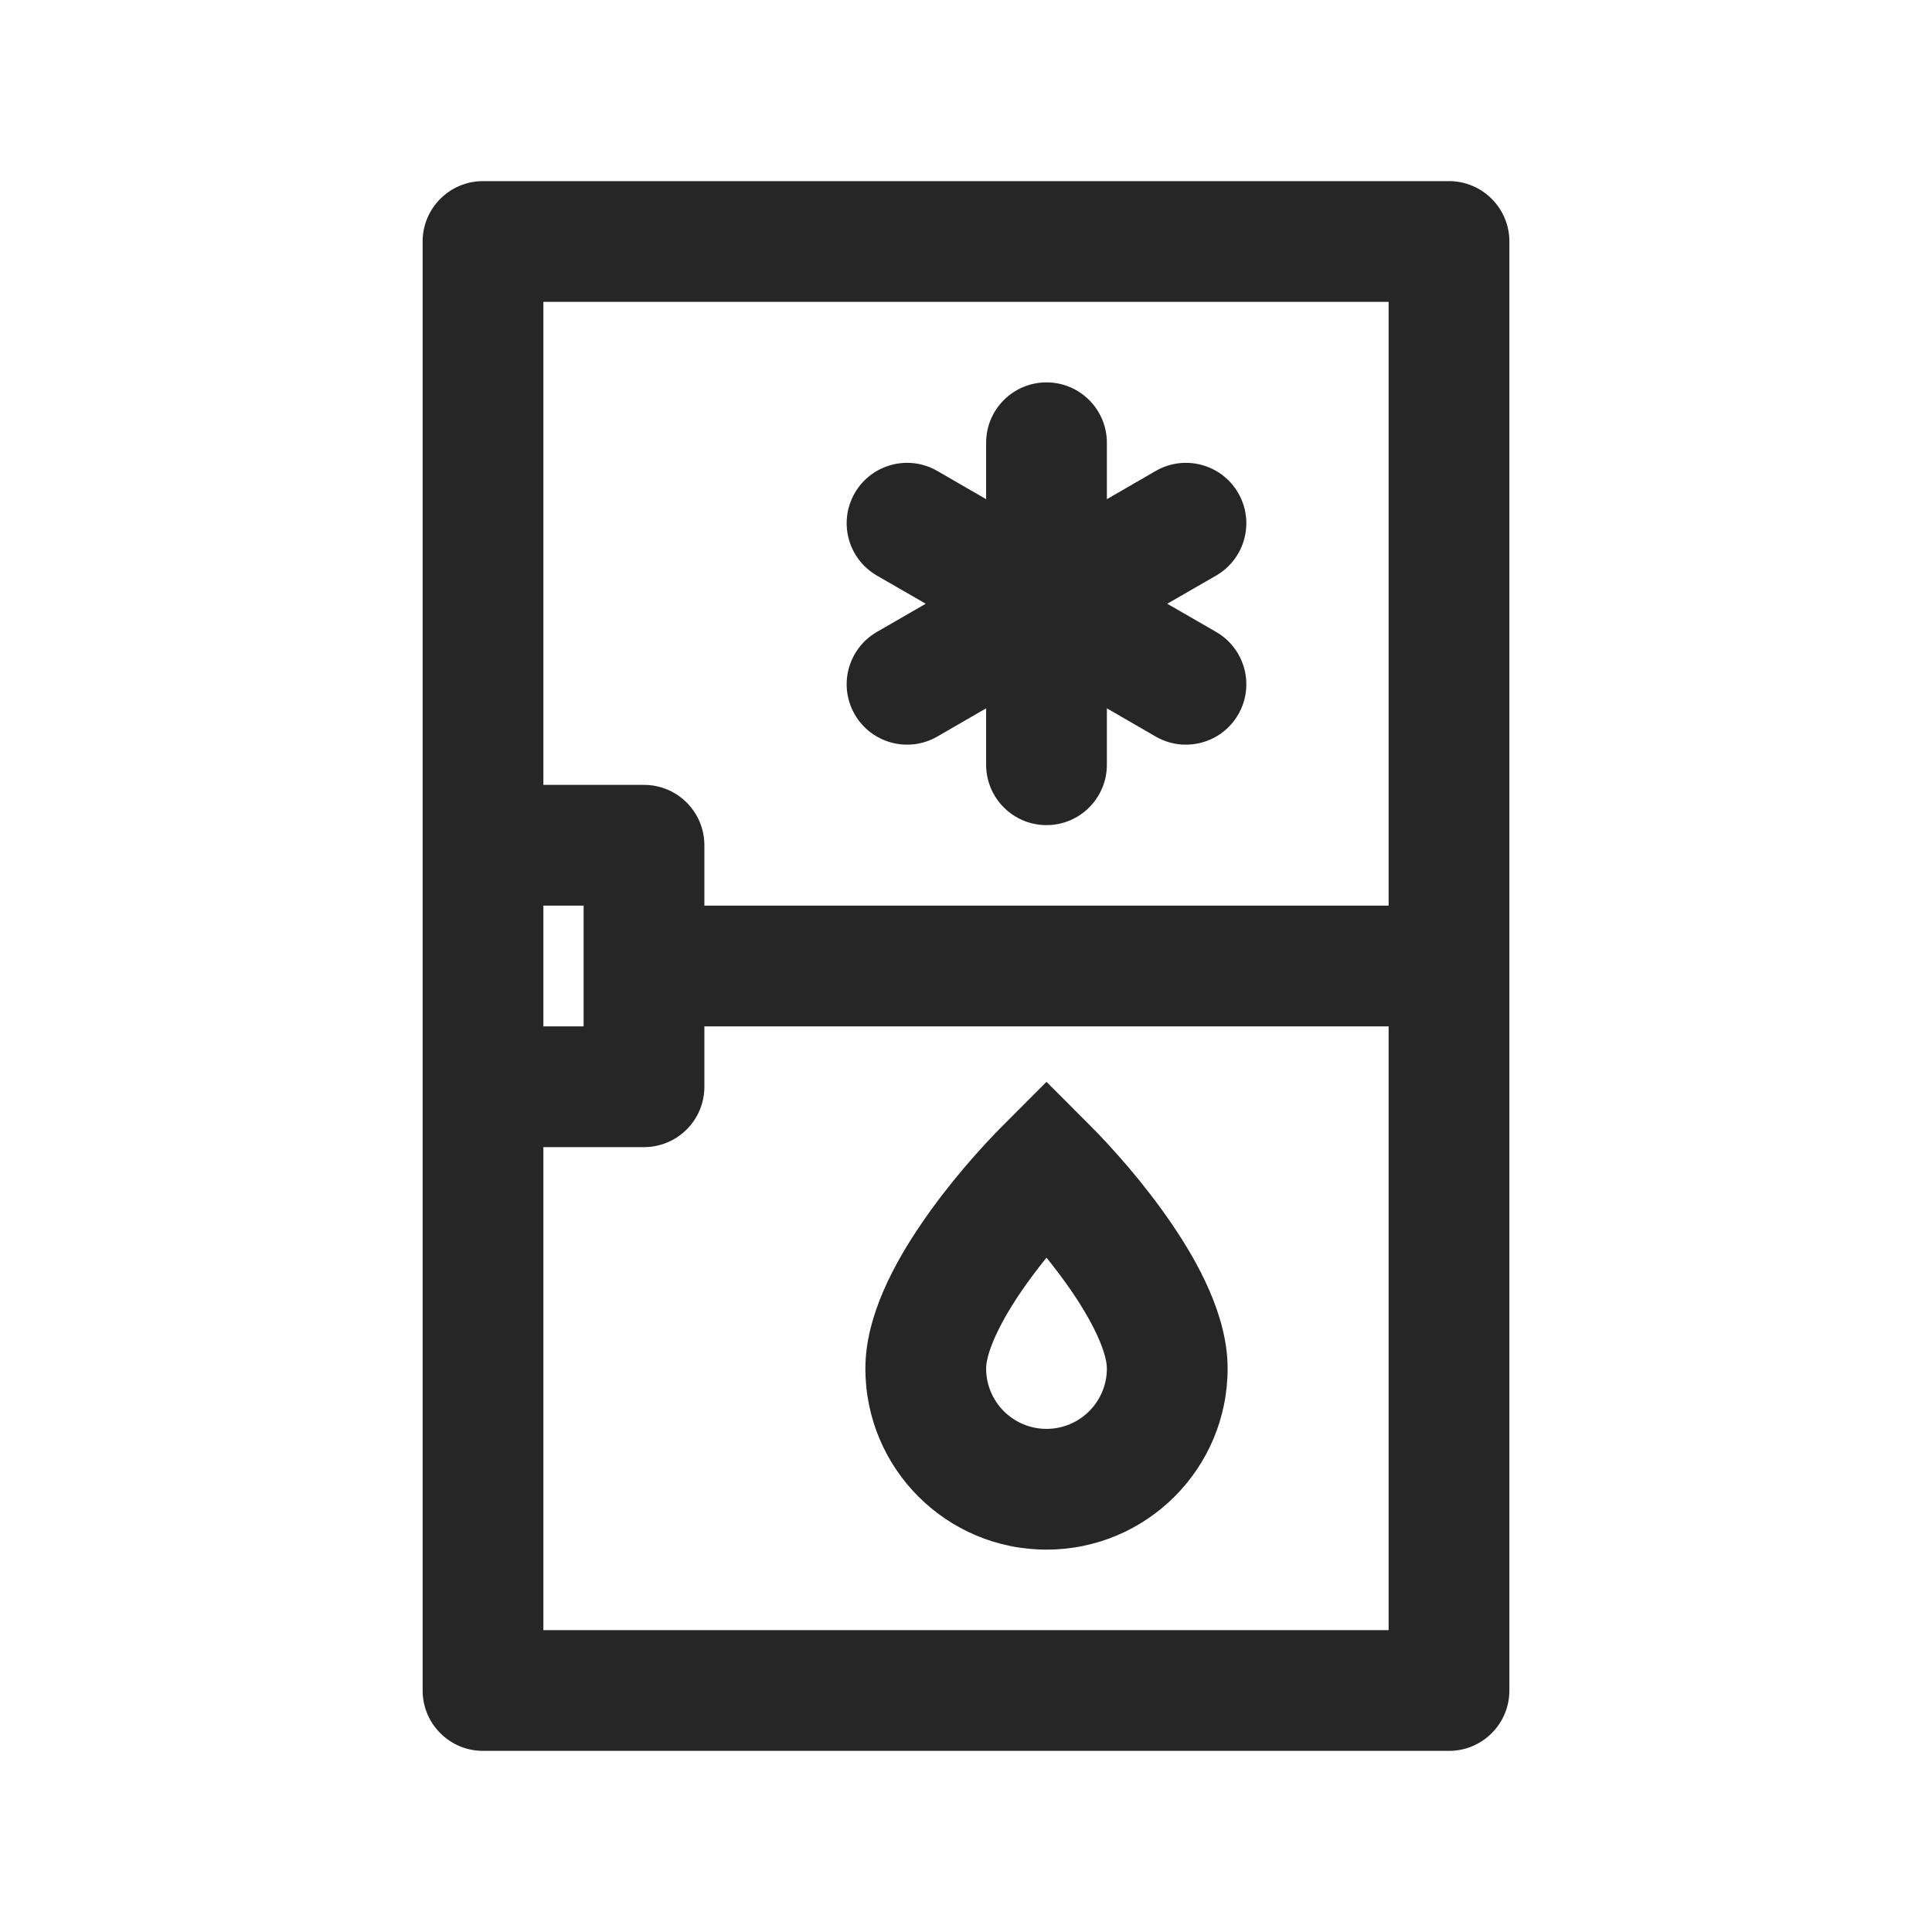 <svg width="24" height="24" viewBox="0 0 24 24" fill="none" xmlns="http://www.w3.org/2000/svg">
<path fill-rule="evenodd" clip-rule="evenodd" d="M5.25 3C5.25 2.586 5.586 2.25 6 2.25H18C18.414 2.25 18.75 2.586 18.75 3V12V21C18.75 21.414 18.414 21.75 18 21.75H6C5.586 21.75 5.25 21.414 5.25 21V13.5V10.5V3ZM6.75 11.25V12.75H7.25V12V11.25H6.75ZM8.75 11.25V10.5C8.75 10.086 8.414 9.75 8 9.75H6.75V3.75H17.25V11.25H8.75ZM8.75 12.75V13.5C8.75 13.914 8.414 14.25 8 14.25H6.75V20.25H17.25V12.75H8.75ZM13 4.75C13.414 4.75 13.75 5.086 13.75 5.5V6.201L14.357 5.85C14.716 5.643 15.175 5.766 15.382 6.125C15.589 6.484 15.466 6.942 15.107 7.15L14.5 7.5L15.107 7.85C15.466 8.058 15.589 8.516 15.382 8.875C15.175 9.234 14.716 9.357 14.357 9.15L13.75 8.799V9.5C13.75 9.914 13.414 10.25 13 10.25C12.586 10.25 12.25 9.914 12.25 9.5V8.799L11.643 9.15C11.284 9.357 10.826 9.234 10.618 8.875C10.411 8.516 10.534 8.058 10.893 7.85L11.5 7.5L10.893 7.15C10.534 6.942 10.411 6.484 10.618 6.125C10.826 5.766 11.284 5.643 11.643 5.85L12.25 6.201V5.5C12.25 5.086 12.586 4.75 13 4.75ZM13.53 13.97L13 13.439L12.47 13.97C12.196 14.243 11.788 14.697 11.443 15.205C11.122 15.676 10.75 16.341 10.75 17C10.75 18.243 11.757 19.25 13 19.25C14.243 19.25 15.25 18.243 15.25 17C15.25 16.341 14.878 15.676 14.557 15.205C14.212 14.697 13.804 14.243 13.53 13.97ZM12.25 17C12.25 16.831 12.378 16.496 12.682 16.049C12.783 15.901 12.892 15.757 13 15.623C13.108 15.757 13.217 15.901 13.318 16.049C13.622 16.496 13.75 16.831 13.75 17C13.75 17.414 13.414 17.75 13 17.75C12.586 17.75 12.25 17.414 12.25 17Z" fill="#262626"/>
</svg>
